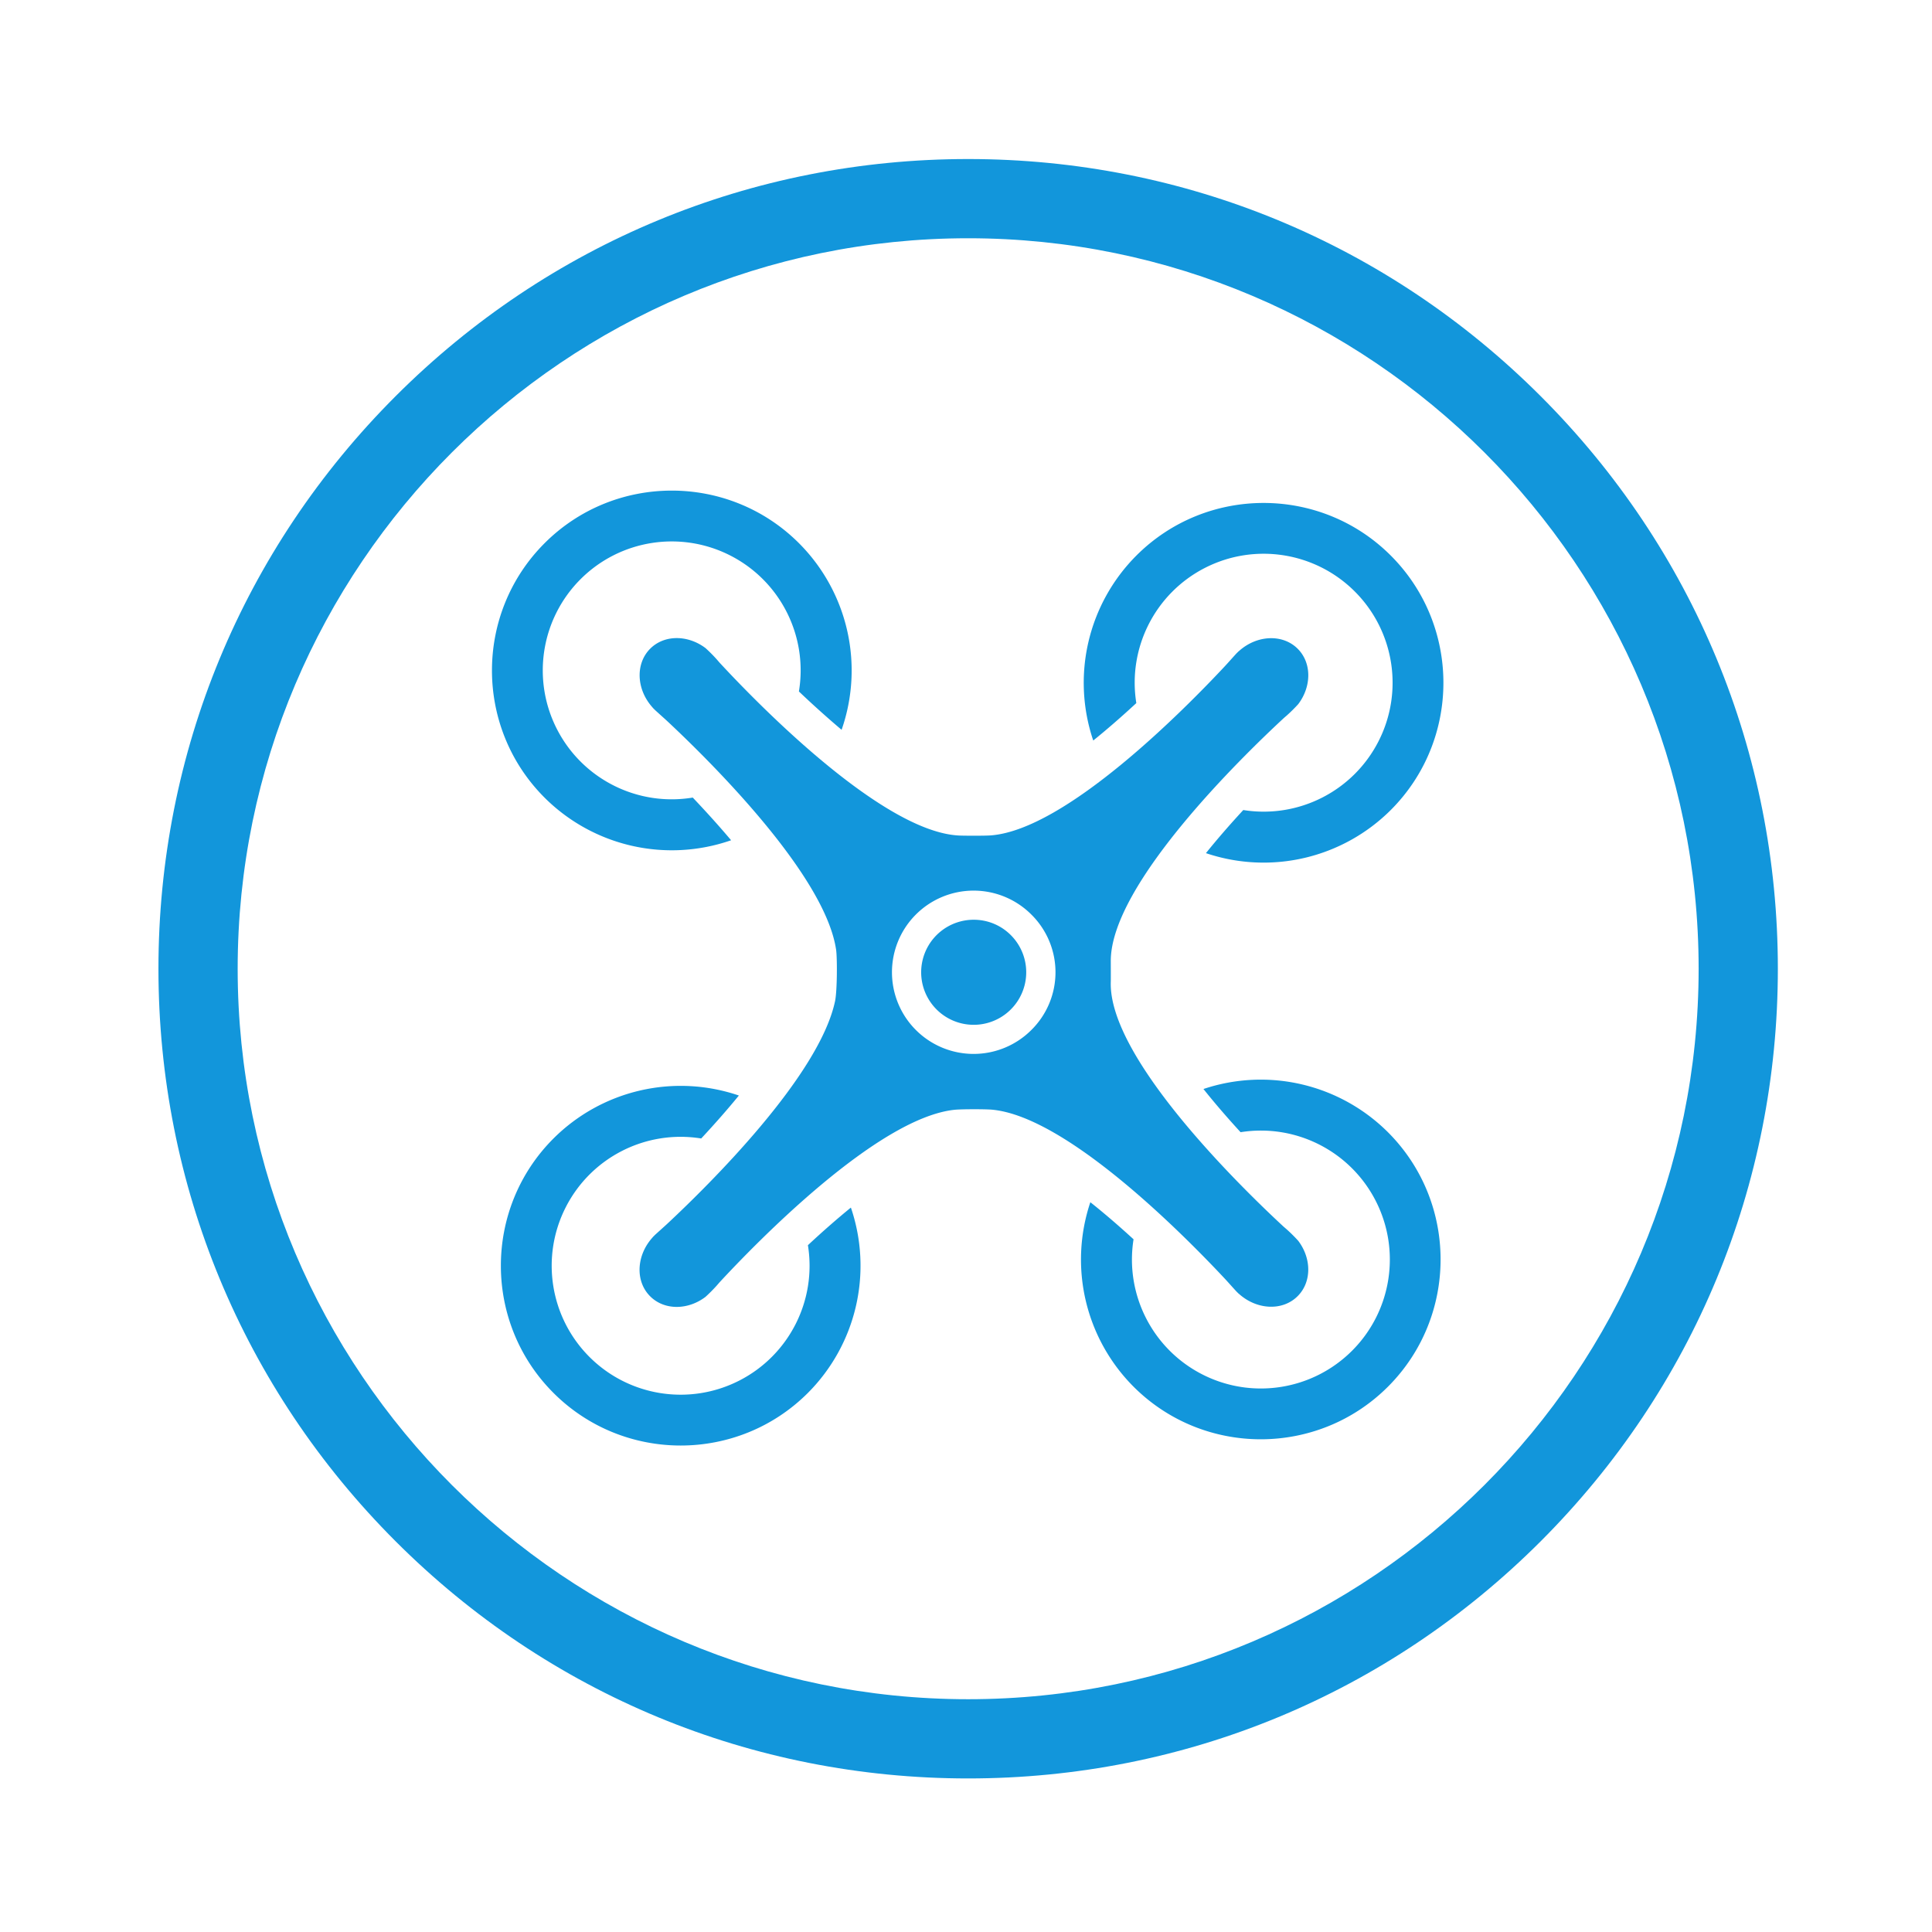 <?xml version="1.0" standalone="no"?><!DOCTYPE svg PUBLIC "-//W3C//DTD SVG 1.1//EN" "http://www.w3.org/Graphics/SVG/1.1/DTD/svg11.dtd"><svg t="1573697734488" class="icon" viewBox="0 0 1024 1024" version="1.1" xmlns="http://www.w3.org/2000/svg" p-id="10767" xmlns:xlink="http://www.w3.org/1999/xlink" width="16" height="16"><defs><style type="text/css"></style></defs><path d="M428.21 659.977c4.73 29.264-9.95 58.241-36.34 71.741-26.394 13.5-58.48 8.445-79.444-12.519-20.961-20.961-26.016-53.05-12.516-79.44 13.5-26.394 42.477-41.071 71.741-36.342 7.346-7.882 14.034-15.505 19.97-22.766a95.448 95.448 0 0 0-98.269 22.779c-37.173 37.175-37.173 97.663 0 134.843 37.175 37.181 97.67 37.181 134.851 0a95.448 95.448 0 0 0 22.786-98.232c-7.276 5.924-14.913 12.598-22.779 19.936z m209.648-82.779c5.84 7.34 12.437 14.986 19.677 22.892 29.249-4.667 58.174 10.039 71.639 36.419 13.465 26.379 8.408 58.433-12.528 79.381-20.939 20.952-52.988 26.031-79.378 12.581-26.387-13.45-41.11-42.368-36.463-71.617-7.901-7.232-15.552-13.823-22.897-19.654a95.446 95.446 0 0 0 22.897 97.767c37.181 37.181 97.677 37.181 134.853 0 37.171-37.18 37.178-97.666 0-134.85a95.448 95.448 0 0 0-97.801-22.921zM602.275 372.653c-4.686-29.256 10.013-58.199 36.4-71.672 26.387-13.475 58.451-8.414 79.403 12.534 20.954 20.949 26.021 53.009 12.553 79.4-13.468 26.39-42.405 41.096-71.664 36.419-7.536 8.164-14.103 15.778-19.795 22.847a95.438 95.438 0 0 0 97.979-22.869c37.181-37.181 37.181-97.671 0-134.85-37.18-37.181-97.677-37.181-134.85 0a95.439 95.439 0 0 0-22.857 98.029c6.896-5.564 14.494-12.125 22.83-19.839z m-214.773 72.699c-6.152-7.301-12.951-14.845-20.326-22.623-29.296 4.849-58.367-9.778-71.939-36.191-13.569-26.412-8.525-58.564 12.472-79.558 21.001-20.992 53.156-26.023 79.566-12.44 26.406 13.577 41.021 42.658 36.162 71.951a523.448 523.448 0 0 0 22.625 20.326 95.443 95.443 0 0 0-22.581-98.901c-37.181-37.18-97.693-37.18-134.85 0-37.16 37.181-37.181 97.67 0 134.848a95.481 95.481 0 0 0 98.871 22.588z m128.538 42.131a27.837 27.837 0 0 0-27.272 22.442 27.838 27.838 0 0 0 50.467 20.855 27.835 27.835 0 0 0-3.472-35.144 27.67 27.67 0 0 0-19.723-8.152z m0 0" p-id="10768" fill="#1296db"></path><path d="M649.298 677.857c1.58 1.688 5.464 6.087 6.276 6.893l0.403 0.386c0.21 0.244 0.447 0.459 0.707 0.643 9.489 8.535 23.142 9.192 31.108 1.196 7.479-7.479 7.388-19.968 0.302-29.318a83.491 83.491 0 0 0-6.051-6.018c-0.784-0.665-1.411-1.245-1.718-1.483-21.81-20.208-92.987-89.329-91.588-129.826 0.055-1.686 0-8.786 0-10.838-0.2-40.628 69.989-108.773 91.608-128.81 0.269-0.24 0.934-0.823 1.718-1.493a83.014 83.014 0 0 0 6.051-6.008c7.071-9.353 7.177-21.839-0.302-29.318-7.969-7.966-21.619-7.34-31.108 1.194-0.26 0.185-0.497 0.403-0.705 0.643-0.134 0.134-0.269 0.257-0.403 0.381-0.813 0.816-4.696 5.212-6.28 6.908-21.285 22.801-84.319 86.76-124.173 89.788-3.139 0.24-13.871 0.191-16.493 0.084-40.799-1.606-107.461-70.24-127.201-91.582-0.247-0.269-0.818-0.934-1.49-1.718a80.45 80.45 0 0 0-6.011-6.051c-9.353-7.071-21.837-7.177-29.318 0.297-7.968 7.973-7.345 21.626 1.192 31.105 0.188 0.259 0.406 0.497 0.643 0.709l0.385 0.393c0.813 0.821 5.208 4.696 6.898 6.28 22.192 20.759 83.446 81.096 89.398 121.042 0.643 4.296 0.603 21.851-0.551 27.294-8.485 39.904-67.222 97.735-88.876 117.947-1.69 1.591-6.085 5.464-6.898 6.28l-0.385 0.4a4.036 4.036 0 0 0-0.643 0.709c-8.539 9.489-9.189 23.139-1.194 31.105 7.481 7.482 19.965 7.395 29.318 0.306a83.399 83.399 0 0 0 6.011-6.051c0.672-0.784 1.243-1.414 1.496-1.718 19.301-20.843 83.27-86.766 124.25-91.372 3.698-0.417 16.787-0.403 20.198-0.076 39.899 3.762 102.27 67.072 123.424 89.697z m-102.663-131.936a43.275 43.275 0 1 1 0-61.199 42.988 42.988 0 0 1 0 61.199z m0 0" p-id="10769" fill="#1296db"></path><path d="M513.14 942.612c-114.633 0-222.404-44.64-303.463-125.698-81.058-81.058-125.698-188.83-125.698-303.463s44.64-222.404 125.698-303.461c81.058-81.058 188.83-125.698 303.463-125.698s222.405 44.64 303.463 125.698c81.059 81.058 125.7 188.83 125.7 303.463s-44.64 222.405-125.7 303.463c-81.058 81.056-188.83 125.696-303.463 125.696z m0-816.331c-213.487 0-387.171 173.684-387.171 387.171s173.685 387.171 387.171 387.171c213.487 0 387.172-173.684 387.172-387.171S726.629 126.28 513.14 126.28z" p-id="10770" fill="#1296db"></path></svg>